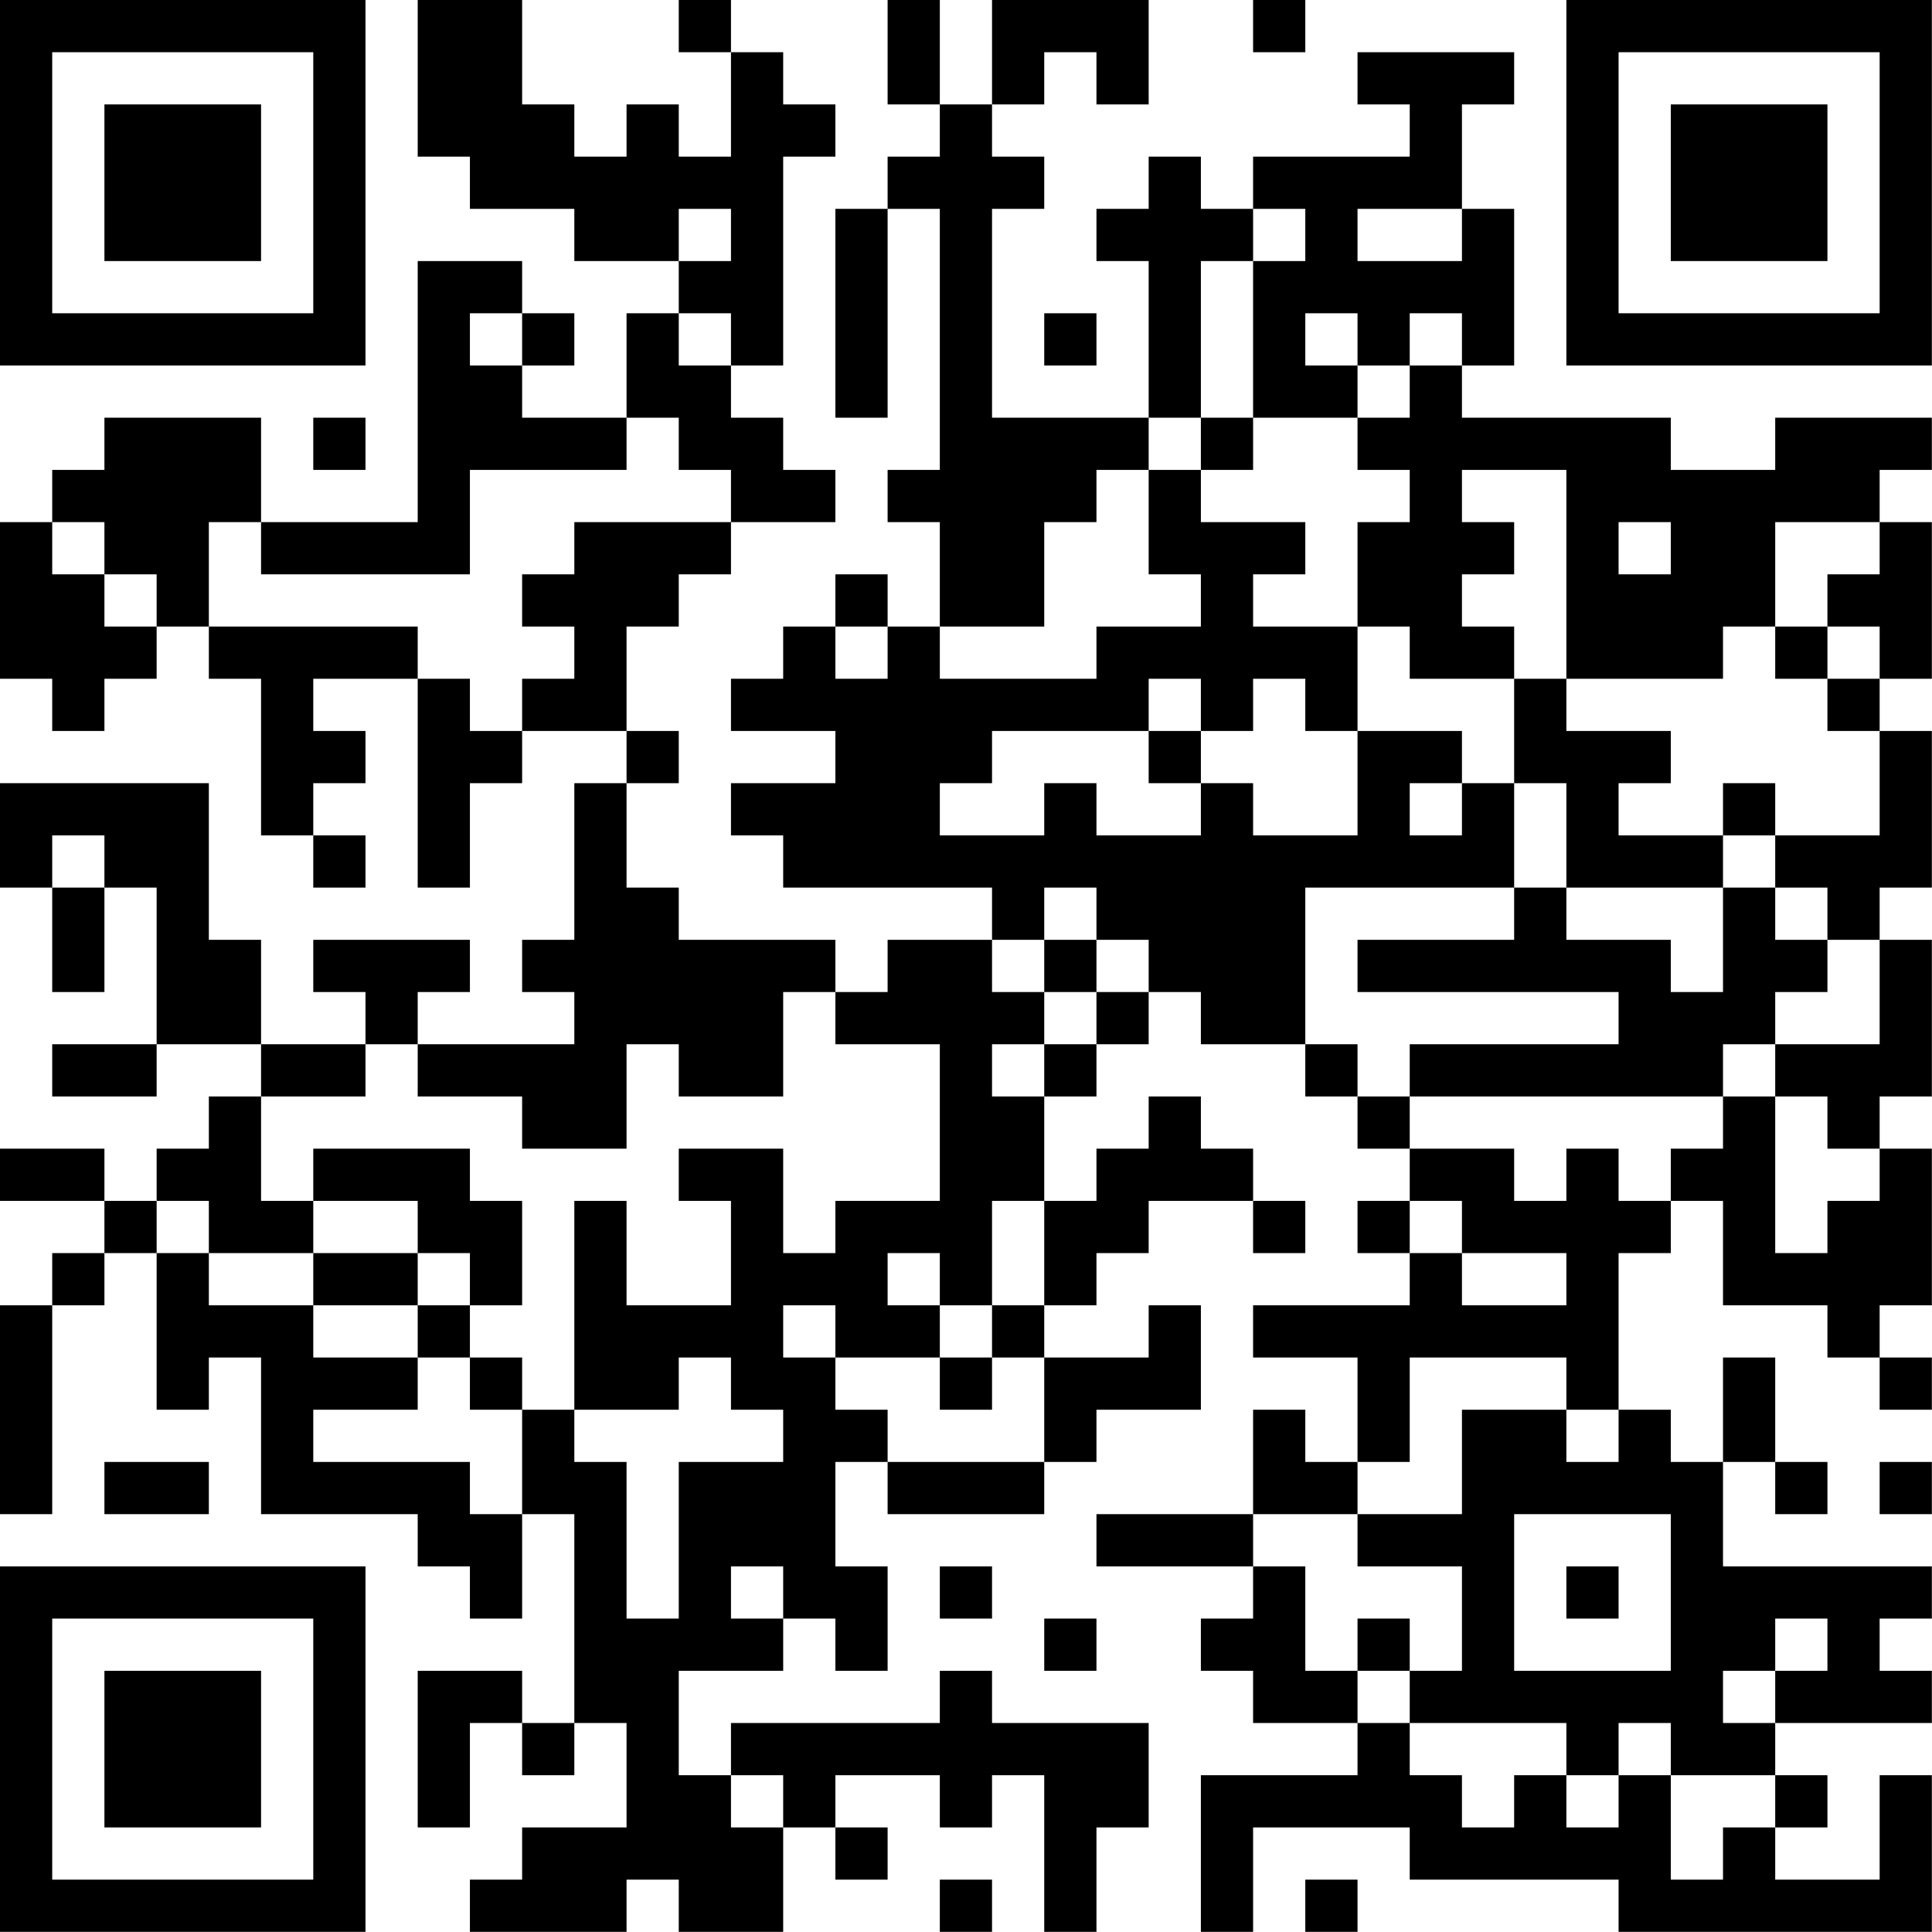 <?xml version="1.0" encoding="UTF-8"?>
<svg xmlns="http://www.w3.org/2000/svg" version="1.1" width="200" height="200" viewBox="0 0 200 200"><rect x="0" y="0" width="200" height="200" fill="#ffffff"/><g transform="scale(5.405)"><g transform="translate(0,0)"><path fill-rule="evenodd" d="M8 0L8 3L9 3L9 4L11 4L11 5L13 5L13 6L12 6L12 8L10 8L10 7L11 7L11 6L10 6L10 5L8 5L8 10L5 10L5 8L2 8L2 9L1 9L1 10L0 10L0 13L1 13L1 14L2 14L2 13L3 13L3 12L4 12L4 13L5 13L5 16L6 16L6 17L7 17L7 16L6 16L6 15L7 15L7 14L6 14L6 13L8 13L8 17L9 17L9 15L10 15L10 14L12 14L12 15L11 15L11 18L10 18L10 19L11 19L11 20L8 20L8 19L9 19L9 18L6 18L6 19L7 19L7 20L5 20L5 18L4 18L4 15L0 15L0 17L1 17L1 19L2 19L2 17L3 17L3 20L1 20L1 21L3 21L3 20L5 20L5 21L4 21L4 22L3 22L3 23L2 23L2 22L0 22L0 23L2 23L2 24L1 24L1 25L0 25L0 29L1 29L1 25L2 25L2 24L3 24L3 27L4 27L4 26L5 26L5 29L8 29L8 30L9 30L9 31L10 31L10 29L11 29L11 33L10 33L10 32L8 32L8 35L9 35L9 33L10 33L10 34L11 34L11 33L12 33L12 35L10 35L10 36L9 36L9 37L12 37L12 36L13 36L13 37L15 37L15 35L16 35L16 36L17 36L17 35L16 35L16 34L18 34L18 35L19 35L19 34L20 34L20 37L21 37L21 35L22 35L22 33L19 33L19 32L18 32L18 33L14 33L14 34L13 34L13 32L15 32L15 31L16 31L16 32L17 32L17 30L16 30L16 28L17 28L17 29L20 29L20 28L21 28L21 27L23 27L23 25L22 25L22 26L20 26L20 25L21 25L21 24L22 24L22 23L24 23L24 24L25 24L25 23L24 23L24 22L23 22L23 21L22 21L22 22L21 22L21 23L20 23L20 21L21 21L21 20L22 20L22 19L23 19L23 20L25 20L25 21L26 21L26 22L27 22L27 23L26 23L26 24L27 24L27 25L24 25L24 26L26 26L26 28L25 28L25 27L24 27L24 29L21 29L21 30L24 30L24 31L23 31L23 32L24 32L24 33L26 33L26 34L23 34L23 37L24 37L24 35L27 35L27 36L31 36L31 37L37 37L37 34L36 34L36 36L34 36L34 35L35 35L35 34L34 34L34 33L37 33L37 32L36 32L36 31L37 31L37 30L33 30L33 28L34 28L34 29L35 29L35 28L34 28L34 26L33 26L33 28L32 28L32 27L31 27L31 24L32 24L32 23L33 23L33 25L35 25L35 26L36 26L36 27L37 27L37 26L36 26L36 25L37 25L37 22L36 22L36 21L37 21L37 18L36 18L36 17L37 17L37 14L36 14L36 13L37 13L37 10L36 10L36 9L37 9L37 8L34 8L34 9L32 9L32 8L28 8L28 7L29 7L29 4L28 4L28 2L29 2L29 1L26 1L26 2L27 2L27 3L24 3L24 4L23 4L23 3L22 3L22 4L21 4L21 5L22 5L22 8L19 8L19 4L20 4L20 3L19 3L19 2L20 2L20 1L21 1L21 2L22 2L22 0L19 0L19 2L18 2L18 0L17 0L17 2L18 2L18 3L17 3L17 4L16 4L16 8L17 8L17 4L18 4L18 9L17 9L17 10L18 10L18 12L17 12L17 11L16 11L16 12L15 12L15 13L14 13L14 14L16 14L16 15L14 15L14 16L15 16L15 17L19 17L19 18L17 18L17 19L16 19L16 18L13 18L13 17L12 17L12 15L13 15L13 14L12 14L12 12L13 12L13 11L14 11L14 10L16 10L16 9L15 9L15 8L14 8L14 7L15 7L15 3L16 3L16 2L15 2L15 1L14 1L14 0L13 0L13 1L14 1L14 3L13 3L13 2L12 2L12 3L11 3L11 2L10 2L10 0ZM24 0L24 1L25 1L25 0ZM13 4L13 5L14 5L14 4ZM24 4L24 5L23 5L23 8L22 8L22 9L21 9L21 10L20 10L20 12L18 12L18 13L21 13L21 12L23 12L23 11L22 11L22 9L23 9L23 10L25 10L25 11L24 11L24 12L26 12L26 14L25 14L25 13L24 13L24 14L23 14L23 13L22 13L22 14L19 14L19 15L18 15L18 16L20 16L20 15L21 15L21 16L23 16L23 15L24 15L24 16L26 16L26 14L28 14L28 15L27 15L27 16L28 16L28 15L29 15L29 17L25 17L25 20L26 20L26 21L27 21L27 22L29 22L29 23L30 23L30 22L31 22L31 23L32 23L32 22L33 22L33 21L34 21L34 24L35 24L35 23L36 23L36 22L35 22L35 21L34 21L34 20L36 20L36 18L35 18L35 17L34 17L34 16L36 16L36 14L35 14L35 13L36 13L36 12L35 12L35 11L36 11L36 10L34 10L34 12L33 12L33 13L30 13L30 9L28 9L28 10L29 10L29 11L28 11L28 12L29 12L29 13L27 13L27 12L26 12L26 10L27 10L27 9L26 9L26 8L27 8L27 7L28 7L28 6L27 6L27 7L26 7L26 6L25 6L25 7L26 7L26 8L24 8L24 5L25 5L25 4ZM26 4L26 5L28 5L28 4ZM9 6L9 7L10 7L10 6ZM13 6L13 7L14 7L14 6ZM20 6L20 7L21 7L21 6ZM6 8L6 9L7 9L7 8ZM12 8L12 9L9 9L9 11L5 11L5 10L4 10L4 12L8 12L8 13L9 13L9 14L10 14L10 13L11 13L11 12L10 12L10 11L11 11L11 10L14 10L14 9L13 9L13 8ZM23 8L23 9L24 9L24 8ZM1 10L1 11L2 11L2 12L3 12L3 11L2 11L2 10ZM31 10L31 11L32 11L32 10ZM16 12L16 13L17 13L17 12ZM34 12L34 13L35 13L35 12ZM29 13L29 15L30 15L30 17L29 17L29 18L26 18L26 19L31 19L31 20L27 20L27 21L33 21L33 20L34 20L34 19L35 19L35 18L34 18L34 17L33 17L33 16L34 16L34 15L33 15L33 16L31 16L31 15L32 15L32 14L30 14L30 13ZM22 14L22 15L23 15L23 14ZM1 16L1 17L2 17L2 16ZM20 17L20 18L19 18L19 19L20 19L20 20L19 20L19 21L20 21L20 20L21 20L21 19L22 19L22 18L21 18L21 17ZM30 17L30 18L32 18L32 19L33 19L33 17ZM20 18L20 19L21 19L21 18ZM15 19L15 21L13 21L13 20L12 20L12 22L10 22L10 21L8 21L8 20L7 20L7 21L5 21L5 23L6 23L6 24L4 24L4 23L3 23L3 24L4 24L4 25L6 25L6 26L8 26L8 27L6 27L6 28L9 28L9 29L10 29L10 27L11 27L11 28L12 28L12 31L13 31L13 28L15 28L15 27L14 27L14 26L13 26L13 27L11 27L11 23L12 23L12 25L14 25L14 23L13 23L13 22L15 22L15 24L16 24L16 23L18 23L18 20L16 20L16 19ZM6 22L6 23L8 23L8 24L6 24L6 25L8 25L8 26L9 26L9 27L10 27L10 26L9 26L9 25L10 25L10 23L9 23L9 22ZM19 23L19 25L18 25L18 24L17 24L17 25L18 25L18 26L16 26L16 25L15 25L15 26L16 26L16 27L17 27L17 28L20 28L20 26L19 26L19 25L20 25L20 23ZM27 23L27 24L28 24L28 25L30 25L30 24L28 24L28 23ZM8 24L8 25L9 25L9 24ZM18 26L18 27L19 27L19 26ZM27 26L27 28L26 28L26 29L24 29L24 30L25 30L25 32L26 32L26 33L27 33L27 34L28 34L28 35L29 35L29 34L30 34L30 35L31 35L31 34L32 34L32 36L33 36L33 35L34 35L34 34L32 34L32 33L31 33L31 34L30 34L30 33L27 33L27 32L28 32L28 30L26 30L26 29L28 29L28 27L30 27L30 28L31 28L31 27L30 27L30 26ZM2 28L2 29L4 29L4 28ZM36 28L36 29L37 29L37 28ZM29 29L29 32L32 32L32 29ZM14 30L14 31L15 31L15 30ZM18 30L18 31L19 31L19 30ZM30 30L30 31L31 31L31 30ZM20 31L20 32L21 32L21 31ZM26 31L26 32L27 32L27 31ZM34 31L34 32L33 32L33 33L34 33L34 32L35 32L35 31ZM14 34L14 35L15 35L15 34ZM18 36L18 37L19 37L19 36ZM25 36L25 37L26 37L26 36ZM0 0L0 7L7 7L7 0ZM1 1L1 6L6 6L6 1ZM2 2L2 5L5 5L5 2ZM30 0L30 7L37 7L37 0ZM31 1L31 6L36 6L36 1ZM32 2L32 5L35 5L35 2ZM0 30L0 37L7 37L7 30ZM1 31L1 36L6 36L6 31ZM2 32L2 35L5 35L5 32Z" fill="#000000"/></g></g></svg>
